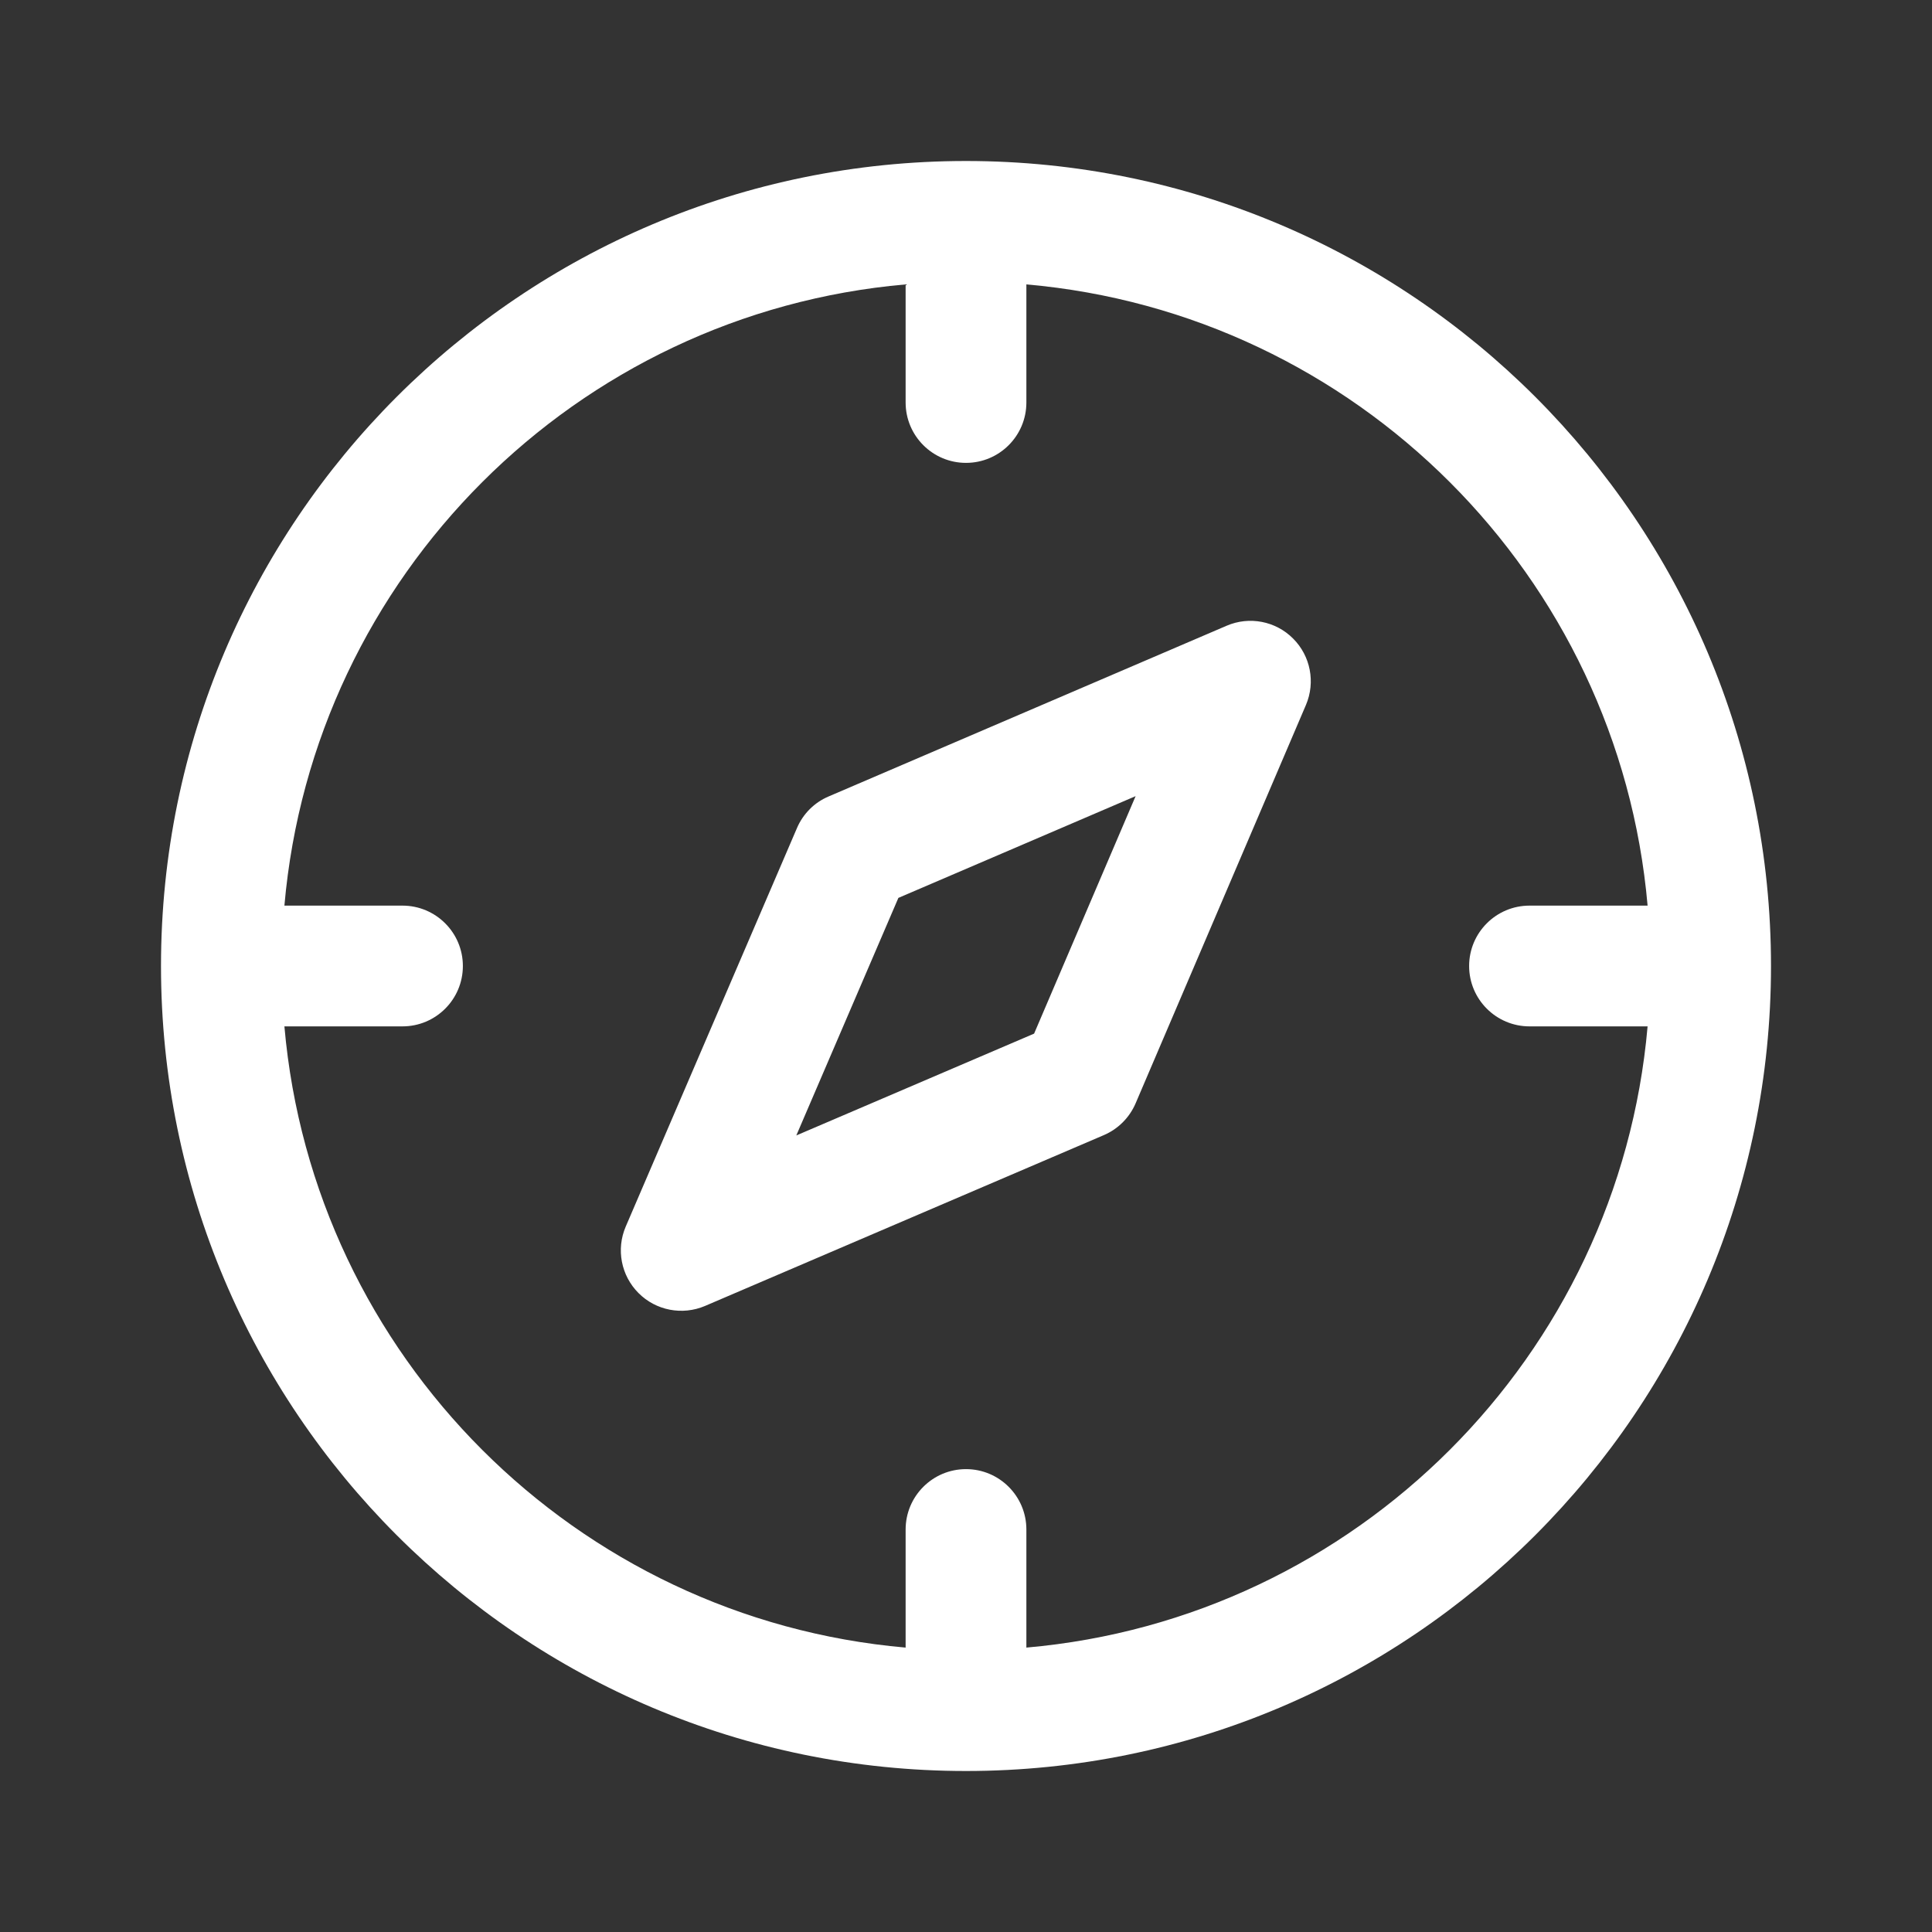 <svg width="24" height="24" viewBox="0 0 24 24" fill="none" xmlns="http://www.w3.org/2000/svg">
<rect x="0" y="0" width="24" height="24" fill="#333333" stroke="none"/>
<path fill-rule="evenodd" clip-rule="evenodd" d="M11.25 20.467V19C11.25 18.586 11.586 18.25 12 18.25C12.414 18.25 12.75 18.586 12.75 19V20.467C16.846 20.109 20.109 16.846 20.467 12.75H19C18.586 12.75 18.25 12.414 18.25 12C18.25 11.586 18.586 11.25 19 11.25H20.467C20.109 7.154 16.846 3.891 12.75 3.533V5C12.75 5.414 12.414 5.75 12 5.75C11.586 5.75 11.25 5.414 11.25 5V3.533C7.154 3.891 3.891 7.154 3.533 11.25H5C5.414 11.25 5.75 11.586 5.75 12C5.75 12.414 5.414 12.75 5 12.75H3.533C3.891 16.846 7.154 20.109 11.25 20.467ZM22 12C22 17.523 17.523 22 12 22C6.477 22 2 17.523 2 12C2 6.477 6.477 2 12 2C17.523 2 22 6.477 22 12ZM10.293 9.894C10.116 9.969 9.975 10.11 9.9 10.287L7.773 15.237C7.652 15.519 7.715 15.846 7.932 16.063C8.148 16.28 8.476 16.343 8.758 16.223L13.712 14.101C13.89 14.025 14.031 13.883 14.107 13.706L16.223 8.757C16.343 8.475 16.28 8.148 16.063 7.932C15.847 7.715 15.52 7.652 15.238 7.773L10.293 9.894ZM12.846 12.84L9.892 14.105L11.16 11.154L14.107 9.89L12.846 12.84Z" fill="white"/>
</svg>
